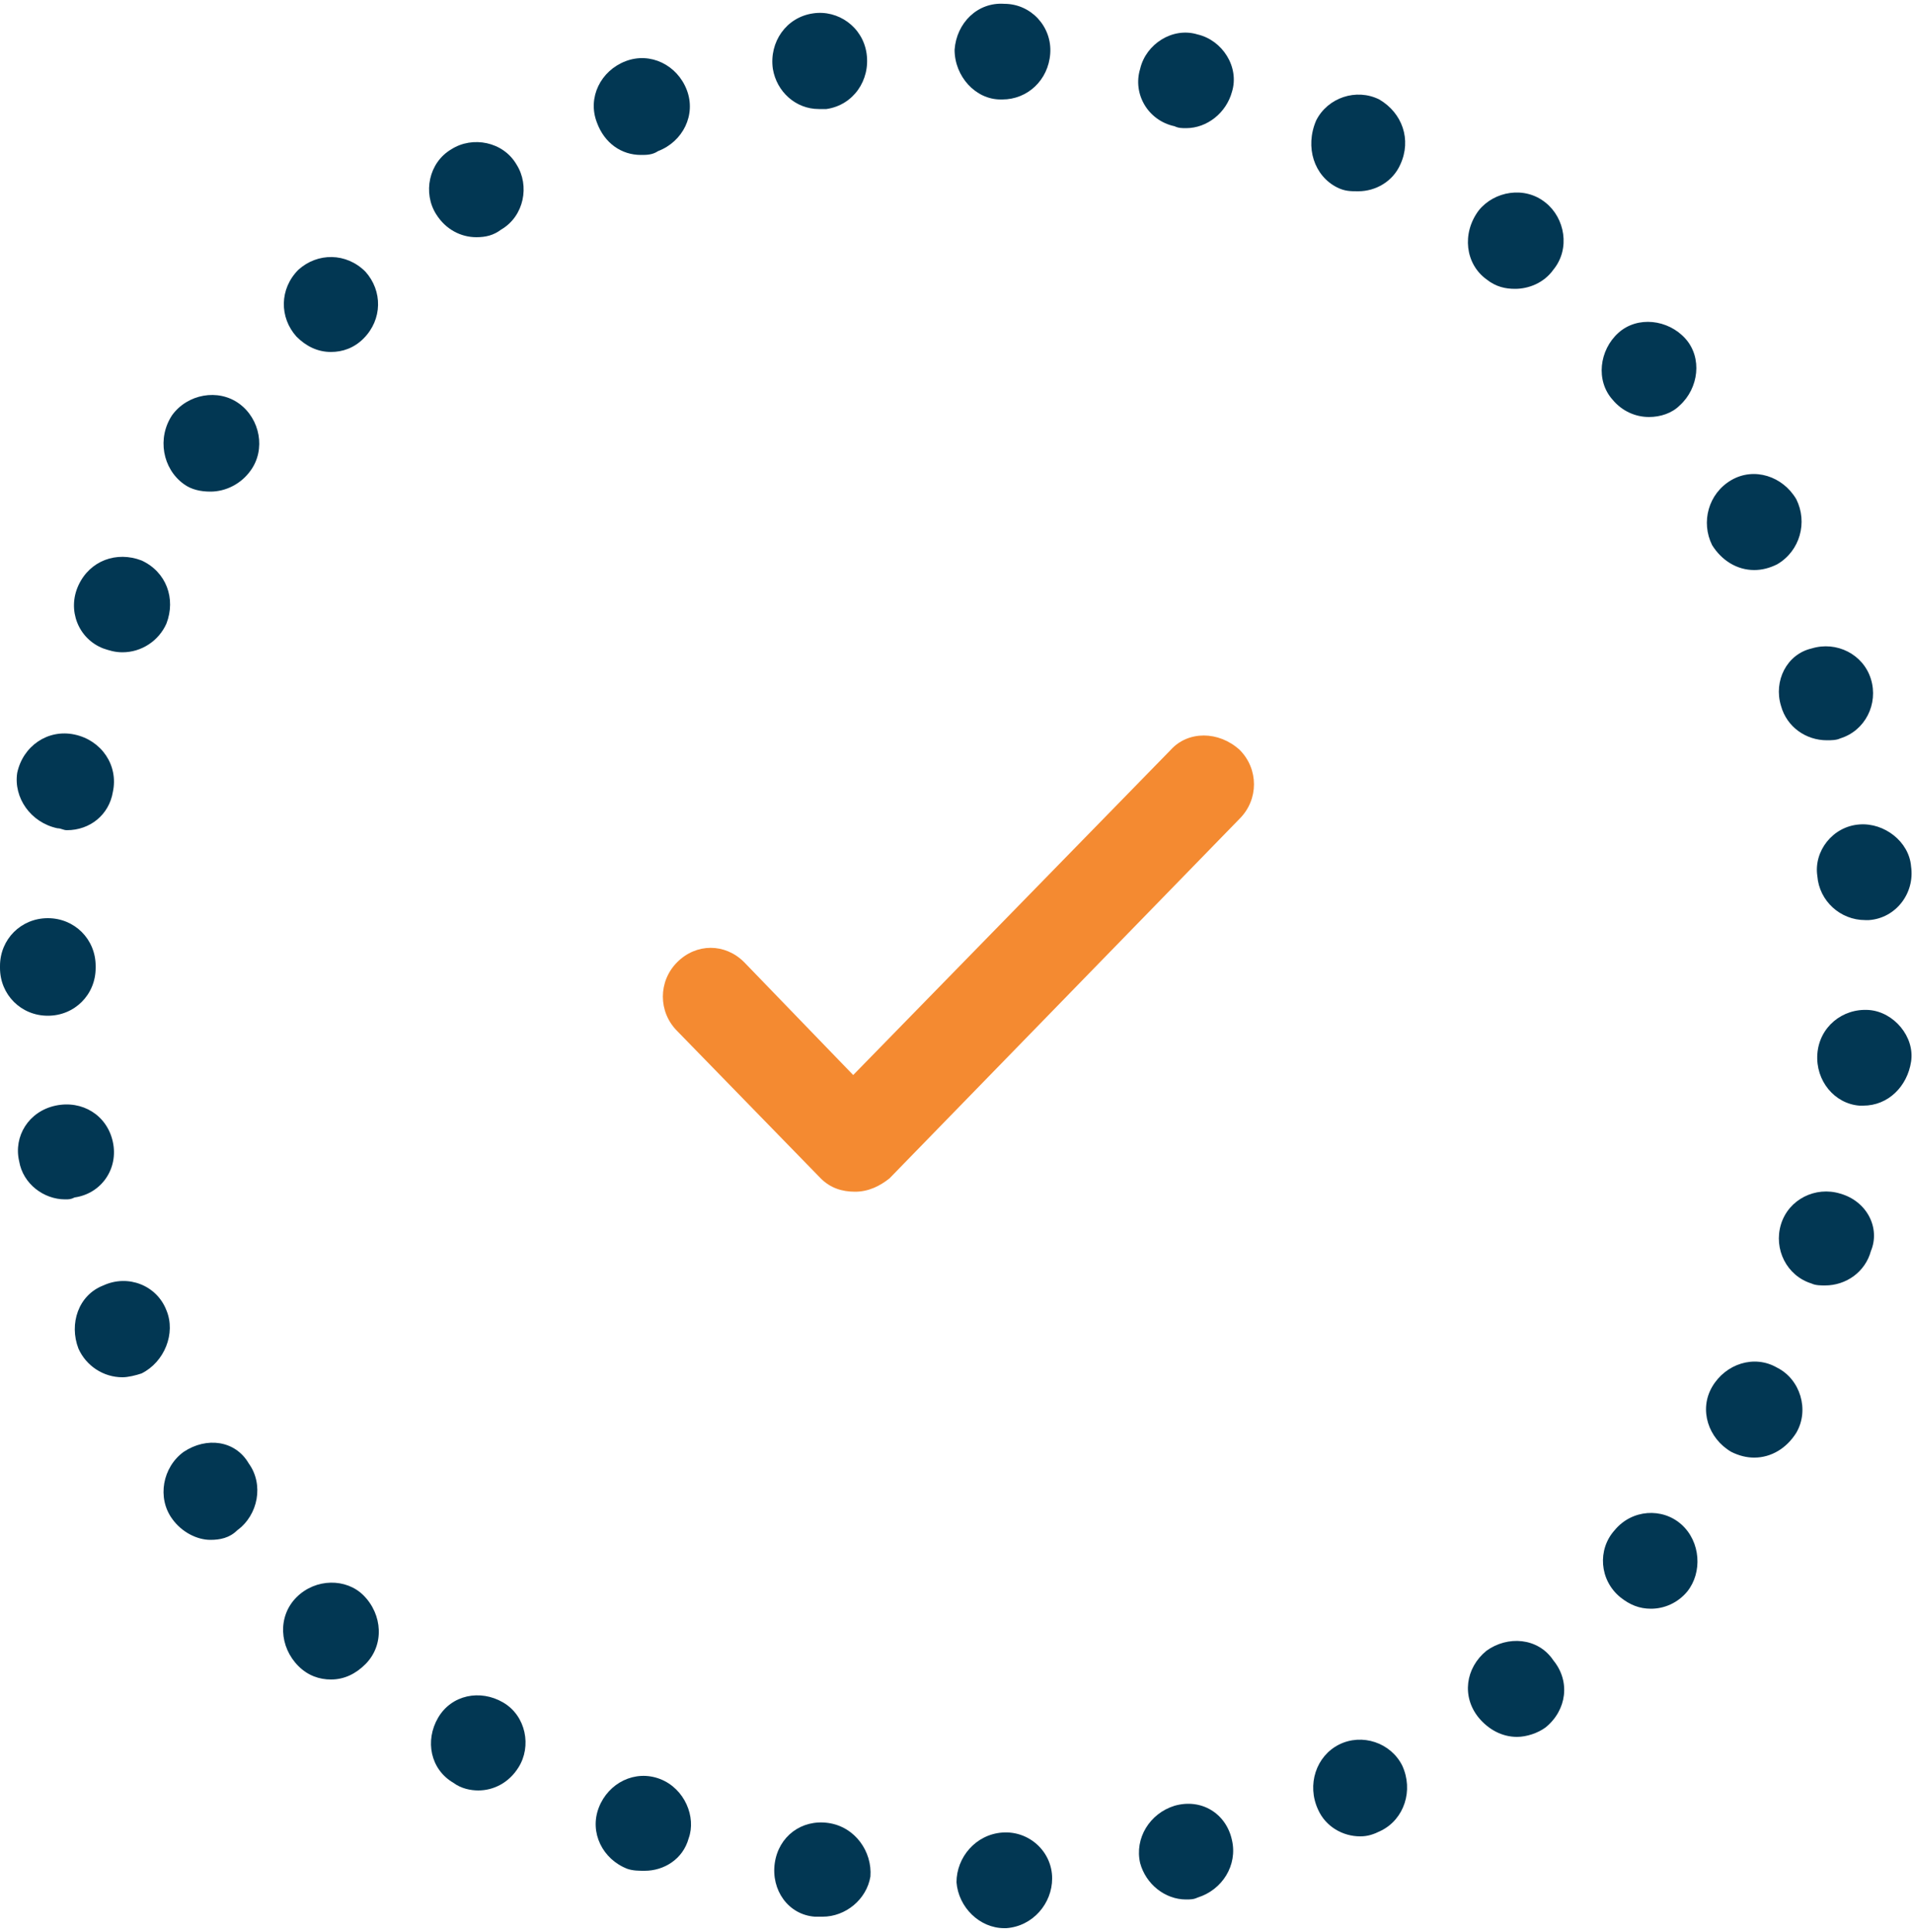 <?xml version="1.0" encoding="utf-8"?>
<!-- Generator: Adobe Illustrator 21.0.0, SVG Export Plug-In . SVG Version: 6.00 Build 0)  -->
<svg version="1.1" id="Layer_1" xmlns="http://www.w3.org/2000/svg" xmlns:xlink="http://www.w3.org/1999/xlink" x="0px" y="0px"
	 viewBox="0 0 100 101" style="enable-background:new 0 0 100 101;" xml:space="preserve">
<style type="text/css">
	.st0{fill:#023753;}
	.st1{fill:#F48A31;}
</style>
<g id="Page-1">
	<g id="Desktop_1_v3-popup_THX" transform="translate(-650, -366)">
		<g id="popup_THX" transform="translate(335, 262)">
			<g id="Group-25" transform="translate(315, 104)">
				<path id="Fill-11" class="st0" d="M61.4,6.6c0.2,0.1,0.4,0.1,0.6,0.1c1.1,0,2.1-0.8,2.4-1.9c0.4-1.3-0.5-2.7-1.8-3
					c-1.3-0.4-2.7,0.5-3,1.8C59.2,4.9,60,6.3,61.4,6.6z"/>
				<path id="Fill-13" class="st0" d="M97.2,43.1c-1.4,0.1-2.4,1.4-2.2,2.7c0.1,1.3,1.2,2.3,2.5,2.3c0.1,0,0.2,0,0.2,0
					c1.4-0.1,2.4-1.4,2.2-2.8C99.8,44,98.5,43,97.2,43.1z"/>
				<path id="Fill-2" class="st0" d="M8.7,68.5c-0.5-1.3-2-1.9-3.3-1.3c-1.3,0.5-1.8,2-1.3,3.3C4.5,71.4,5.4,72,6.4,72
					c0.3,0,0.7-0.1,1-0.2C8.6,71.2,9.2,69.7,8.7,68.5z"/>
				<path id="Fill-3" class="st0" d="M5.9,59.7c-0.3-1.4-1.6-2.2-3-1.9c-1.4,0.3-2.2,1.6-1.9,2.9c0.2,1.2,1.3,2,2.4,2
					c0.2,0,0.3,0,0.5-0.1C5.3,62.4,6.2,61.1,5.9,59.7z"/>
				<path id="Fill-4" class="st0" d="M24.9,12.4c0.5,0,0.9-0.1,1.3-0.4c1.2-0.7,1.5-2.3,0.8-3.4c-0.7-1.2-2.3-1.5-3.4-0.8
					c-1.2,0.7-1.5,2.3-0.8,3.4C23.3,12,24.1,12.4,24.9,12.4z"/>
				<path id="Fill-5" class="st0" d="M17.3,18.4c0.6,0,1.2-0.2,1.7-0.7c1-1,1-2.5,0.1-3.5c-1-1-2.5-1-3.5-0.1c-1,1-1,2.5-0.1,3.5
					C16,18.1,16.6,18.4,17.3,18.4z"/>
				<path id="Fill-6" class="st0" d="M2.5,53.1C3.9,53.1,5,52,5,50.6v-0.1C5,49.1,3.9,48,2.5,48C1.1,48,0,49.1,0,50.5v0.1
					C0,52,1.1,53.1,2.5,53.1z"/>
				<path id="Fill-7" class="st0" d="M15.5,83.5c-1,1-0.9,2.6,0.1,3.6c0.5,0.5,1.1,0.7,1.7,0.7c0.7,0,1.3-0.3,1.8-0.8
					c1-1,0.9-2.6-0.1-3.6C18.1,82.5,16.5,82.5,15.5,83.5z"/>
				<path id="Fill-8" class="st0" d="M3,43.3c0.2,0,0.3,0.1,0.5,0.1c1.2,0,2.2-0.8,2.4-2c0.3-1.4-0.6-2.7-2-3c-1.4-0.3-2.7,0.6-3,2
					C0.7,41.7,1.6,43,3,43.3z"/>
				<path id="Fill-9" class="st0" d="M93.1,36.9c0.3,1.1,1.3,1.8,2.4,1.8c0.2,0,0.5,0,0.7-0.1c1.3-0.4,2-1.8,1.6-3.1
					c-0.4-1.3-1.8-2-3.1-1.6C93.4,34.2,92.7,35.6,93.1,36.9z"/>
				<path id="Fill-10" class="st0" d="M52.3,5.2h0.1c1.3,0,2.4-1,2.5-2.4c0.1-1.4-1-2.6-2.4-2.6c-1.4-0.1-2.5,1-2.6,2.4
					C49.9,4,51,5.2,52.3,5.2z"/>
				<path id="Fill-22" class="st0" d="M86.2,21.8c0.6,0,1.2-0.2,1.6-0.6c1-0.9,1.2-2.5,0.3-3.5c-0.9-1-2.5-1.2-3.5-0.3
					c-1,0.9-1.2,2.5-0.3,3.5C84.8,21.5,85.5,21.8,86.2,21.8z"/>
				<path id="Fill-15" class="st0" d="M26.3,89c-1.2-0.7-2.7-0.4-3.4,0.8c-0.7,1.2-0.4,2.7,0.8,3.4c0.4,0.3,0.9,0.4,1.3,0.4
					c0.8,0,1.6-0.4,2.1-1.2C27.8,91.3,27.5,89.7,26.3,89z"/>
				<path id="Fill-16" class="st0" d="M42.8,5.7c0.1,0,0.2,0,0.4,0c1.4-0.2,2.3-1.5,2.1-2.9c-0.2-1.4-1.5-2.3-2.8-2.1
					c-1.4,0.2-2.3,1.5-2.1,2.9C40.6,4.8,41.6,5.7,42.8,5.7z"/>
				<path id="Fill-17" class="st0" d="M5.4,33.9c0.3,0.1,0.6,0.2,1,0.2c1,0,1.9-0.6,2.3-1.5c0.5-1.3,0-2.7-1.3-3.3
					c-1.3-0.5-2.7,0-3.3,1.3C3.5,31.9,4.1,33.4,5.4,33.9z"/>
				<path id="Fill-18" class="st0" d="M9.6,25.3c0.4,0.3,0.9,0.4,1.4,0.4c0.8,0,1.6-0.4,2.1-1.1c0.8-1.1,0.5-2.7-0.6-3.5
					c-1.1-0.8-2.7-0.5-3.5,0.6C8.2,22.9,8.5,24.5,9.6,25.3z"/>
				<path id="Fill-19" class="st0" d="M9.6,75.9c-1.1,0.8-1.4,2.4-0.6,3.5c0.5,0.7,1.3,1.1,2,1.1c0.5,0,1-0.1,1.4-0.5
					c1.1-0.8,1.4-2.4,0.6-3.5C12.3,75.3,10.8,75.1,9.6,75.9z"/>
				<path id="Fill-20" class="st0" d="M91.7,29.8c0.4,0,0.8-0.1,1.2-0.3c1.2-0.7,1.6-2.2,1-3.4c-0.7-1.2-2.2-1.7-3.4-1
					c-1.2,0.7-1.6,2.2-1,3.4C90,29.3,90.8,29.8,91.7,29.8z"/>
				<path id="Fill-21" class="st0" d="M87.9,79.7c-1-0.9-2.6-0.8-3.5,0.3c-0.9,1-0.8,2.6,0.3,3.5c0.5,0.4,1,0.6,1.6,0.6
					c0.7,0,1.4-0.3,1.9-0.9C89,82.2,88.9,80.6,87.9,79.7z"/>
				<path id="Fill-24" class="st0" d="M97.7,52.8c-1.4-0.1-2.6,0.9-2.7,2.3c-0.1,1.4,0.9,2.6,2.2,2.7c0.1,0,0.2,0,0.2,0
					c1.3,0,2.3-1,2.5-2.3C100.1,54.2,99,52.9,97.7,52.8z"/>
				<path id="Fill-26" class="st0" d="M33.5,8.1c0.3,0,0.6,0,0.9-0.2c1.3-0.5,2-1.9,1.5-3.2c-0.5-1.3-1.9-2-3.2-1.5
					c-1.3,0.5-2,1.9-1.5,3.2C31.6,7.5,32.5,8.1,33.5,8.1z"/>
				<path id="Fill-27" class="st0" d="M92.9,71.5c-1.2-0.7-2.7-0.2-3.4,1c-0.7,1.2-0.2,2.7,1,3.4c0.4,0.2,0.8,0.3,1.2,0.3
					c0.9,0,1.7-0.5,2.2-1.3C94.6,73.7,94.1,72.1,92.9,71.5z"/>
				<path id="Fill-28" class="st0" d="M96.2,62.4c-1.3-0.4-2.7,0.3-3.1,1.6c-0.4,1.3,0.3,2.7,1.6,3.1c0.2,0.1,0.5,0.1,0.7,0.1
					c1.1,0,2.1-0.7,2.4-1.8C98.3,64.2,97.6,62.8,96.2,62.4z"/>
				<path id="Fill-29" class="st0" d="M77.7,86.3c-1.1,0.9-1.3,2.4-0.4,3.5c0.5,0.6,1.2,1,2,1c0.5,0,1.1-0.2,1.5-0.5
					c1.1-0.9,1.3-2.4,0.4-3.5C80.4,85.6,78.8,85.5,77.7,86.3z"/>
				<path id="Fill-30" class="st0" d="M52.4,95.8c-1.4,0.1-2.4,1.3-2.4,2.6c0.1,1.3,1.2,2.4,2.5,2.4h0.1c1.4-0.1,2.4-1.3,2.4-2.6
					C55,96.8,53.8,95.7,52.4,95.8z"/>
				<path id="Fill-31" class="st0" d="M43.3,95.3c-1.4-0.2-2.6,0.7-2.8,2.1c-0.2,1.4,0.7,2.7,2.1,2.8c0.1,0,0.2,0,0.4,0
					c1.2,0,2.3-0.9,2.5-2.1C45.6,96.8,44.7,95.5,43.3,95.3z"/>
				<path id="Fill-32" class="st0" d="M34.5,93c-1.3-0.5-2.7,0.2-3.2,1.5c-0.5,1.3,0.2,2.7,1.5,3.2c0.3,0.1,0.6,0.1,0.9,0.1
					c1,0,2-0.6,2.3-1.7C36.4,95,35.8,93.5,34.5,93z"/>
				<path id="Fill-33" class="st0" d="M61.4,94.4c-1.3,0.4-2.1,1.7-1.8,3c0.3,1.1,1.3,1.9,2.4,1.9c0.2,0,0.4,0,0.6-0.1
					c1.3-0.4,2.1-1.7,1.8-3C64.1,94.8,62.8,94,61.4,94.4z"/>
				<path id="Fill-34" class="st0" d="M70,91.2c-1.2,0.6-1.7,2.1-1.1,3.4c0.4,0.9,1.3,1.4,2.2,1.4c0.4,0,0.7-0.1,1.1-0.3
					c1.2-0.6,1.7-2.1,1.1-3.4C72.7,91.1,71.2,90.6,70,91.2z"/>
				<path id="Fill-35" class="st0" d="M69.9,9.8C70.3,10,70.6,10,71,10c0.9,0,1.8-0.5,2.2-1.4c0.6-1.3,0.1-2.7-1.1-3.4
					c-1.2-0.6-2.7-0.1-3.3,1.1C68.2,7.7,68.7,9.2,69.9,9.8z"/>
				<path id="Fill-36" class="st0" d="M77.7,14.6c0.5,0.4,1,0.5,1.5,0.5c0.7,0,1.5-0.3,2-1c0.9-1.1,0.6-2.7-0.4-3.5
					c-1.1-0.9-2.7-0.6-3.5,0.4C76.4,12.2,76.6,13.8,77.7,14.6z"/>
				<path id="Fill-1" class="st1" d="M61.2,39.2l-16.6,17l-5.7-5.9c-1-1-2.5-1-3.5,0c-1,1-1,2.6,0,3.6l7.5,7.7
					c0.5,0.5,1.1,0.7,1.8,0.7c0.7,0,1.3-0.3,1.8-0.7l18.3-18.8c1-1,1-2.6,0-3.6C63.7,38.2,62.1,38.2,61.2,39.2z"/>
			</g>
		</g>
	</g>
</g>
</svg>
